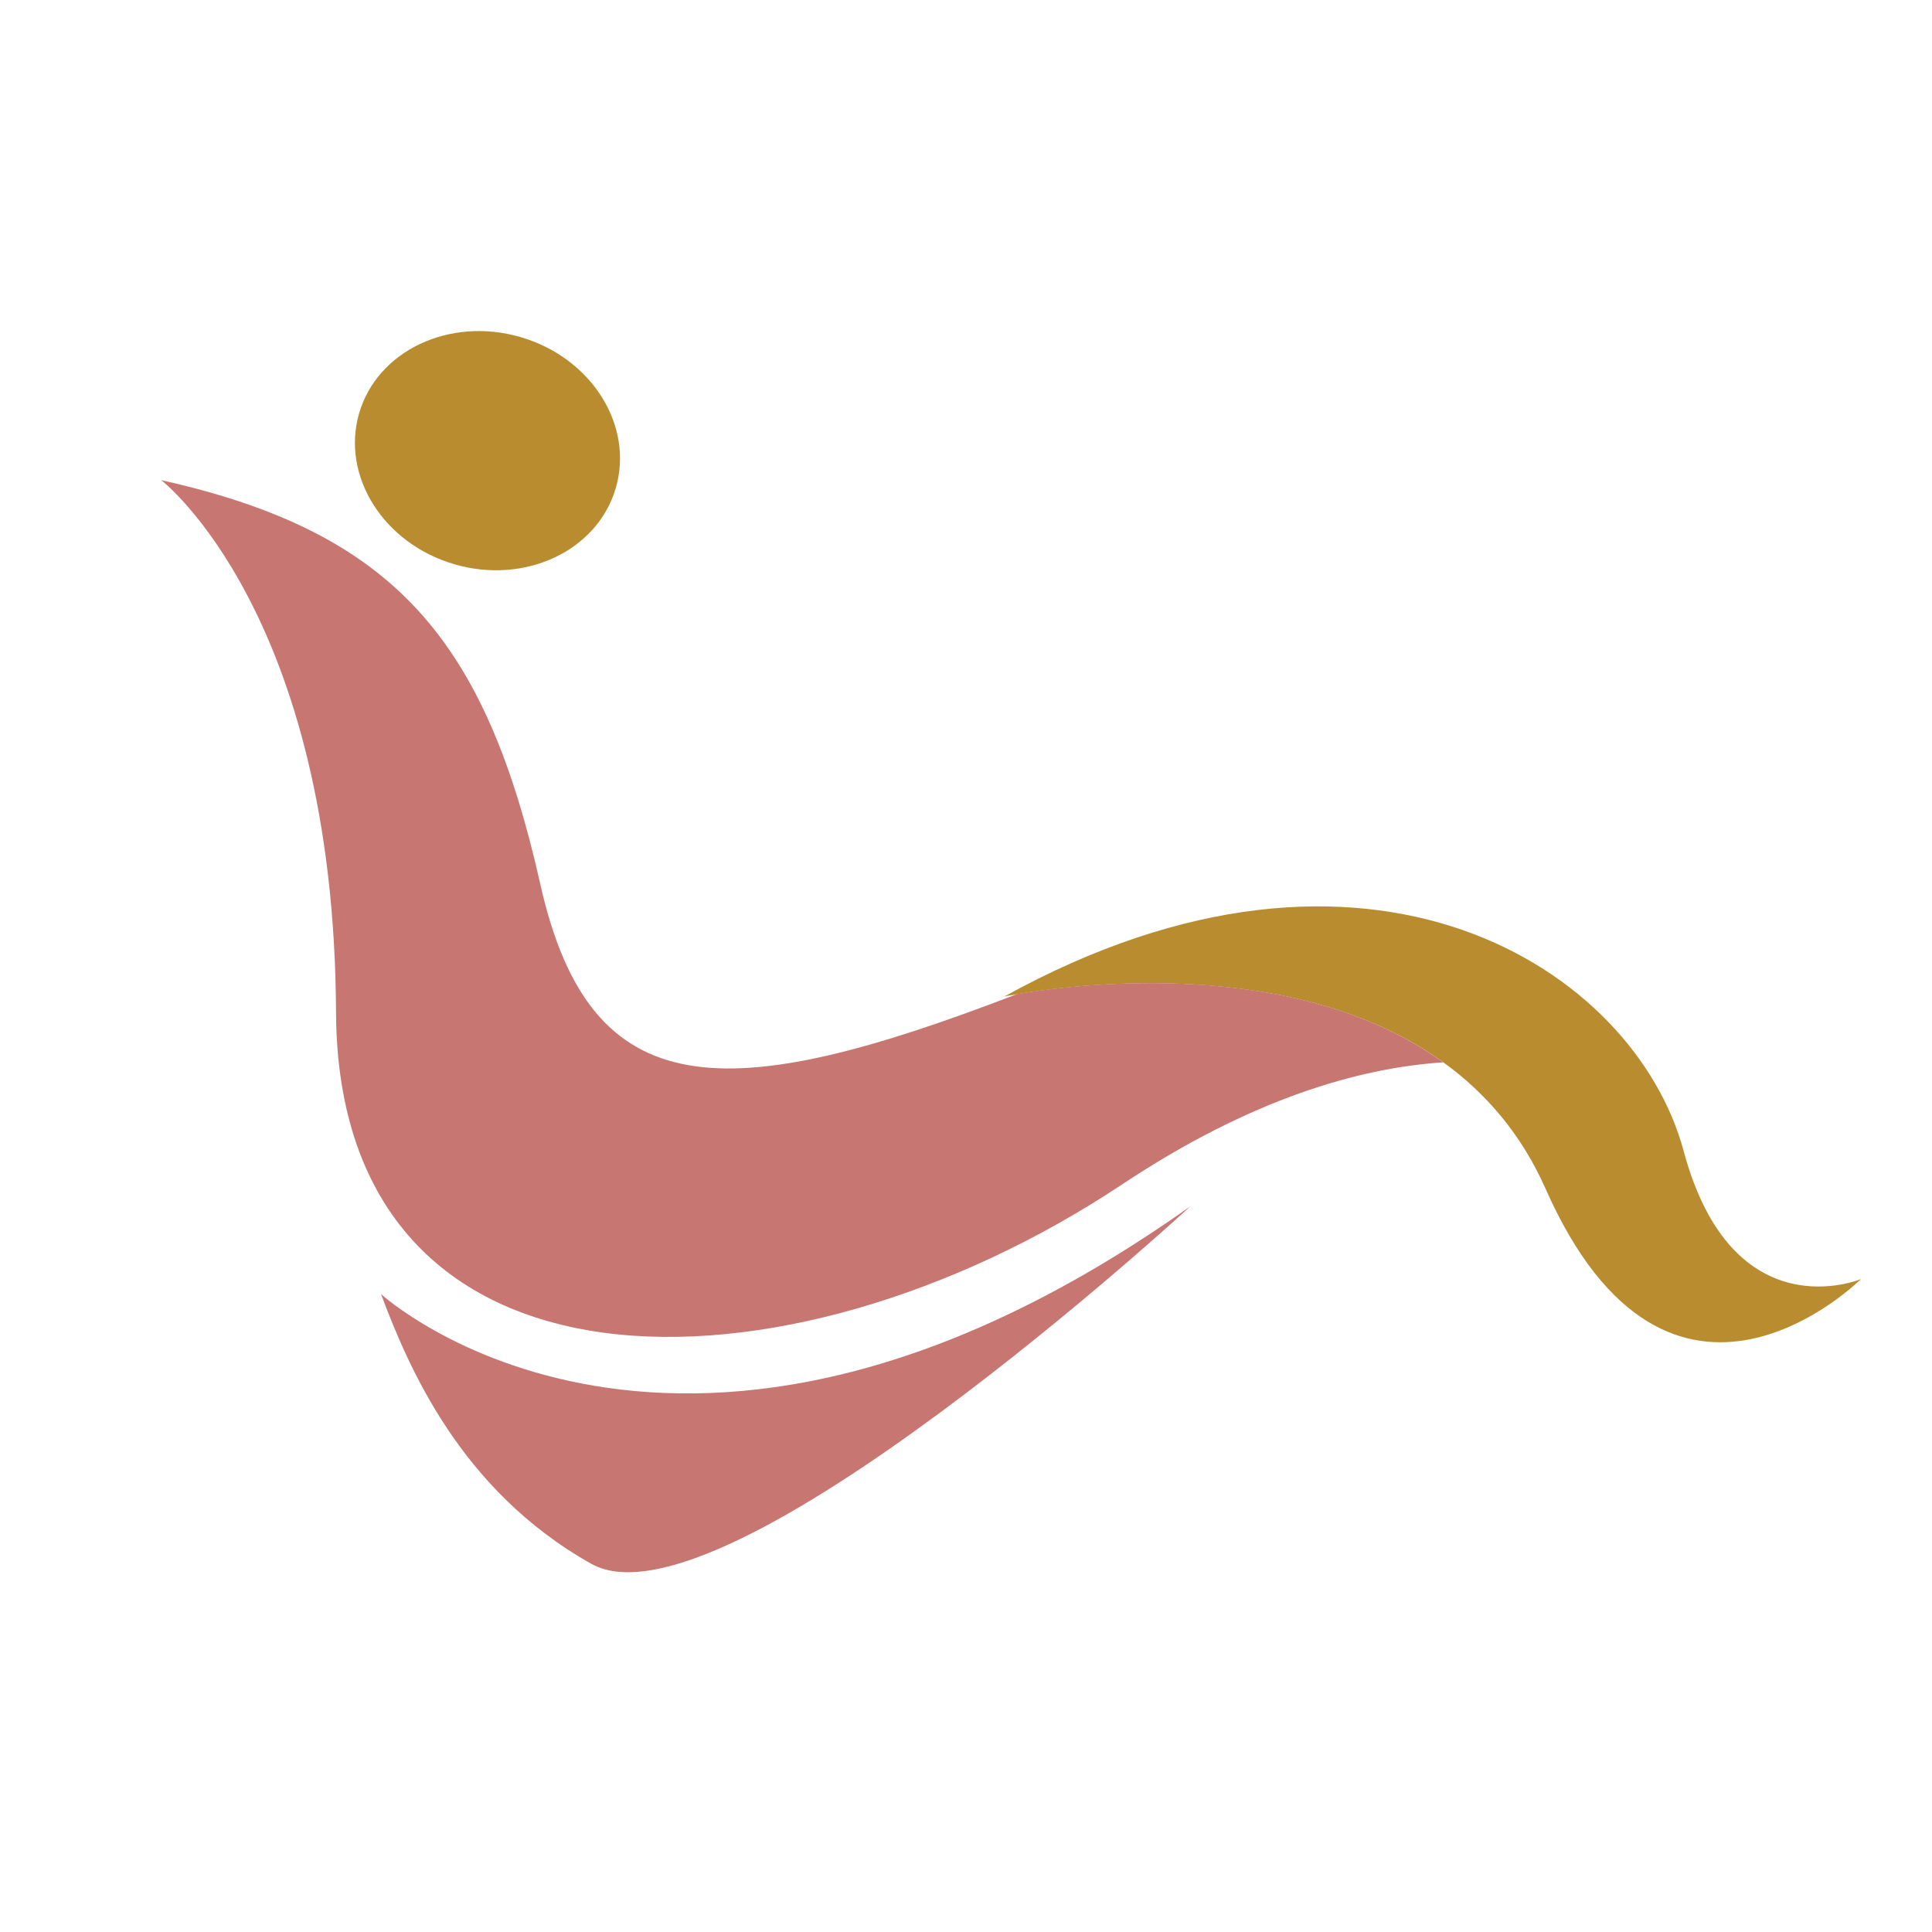 <?xml version="1.0" encoding="utf-8"?>
<!-- Generator: Adobe Illustrator 18.1.0, SVG Export Plug-In . SVG Version: 6.00 Build 0)  -->
<svg version="1.1" id="Layer_1" xmlns="http://www.w3.org/2000/svg" xmlns:xlink="http://www.w3.org/1999/xlink" x="0px" y="0px"
	 viewBox="0 0 1500 1500" enable-background="new 0 0 1500 1500" xml:space="preserve">
<g>
	<path fill="#B98D2F" d="M352.8,438.1c55,16,111.1-10.5,125.3-59.2c14.2-48.7-18.9-101.2-74-117.2c-55-16-111.1,10.5-125.3,59.2
		C264.7,369.6,297.8,422.1,352.8,438.1z"/>
	<path fill="#B98D2F" d="M1307.2,893.7c-37.9-141.1-244-276.6-527.5-120c0,0,3.6-0.8,9.9-1.8c42.7-7.3,215.7-30.4,331,52.9
		c32.4,23.4,60.3,55.1,79.3,98c96.7,218.3,244.9,70.3,244.9,70.3S1345.2,1034.8,1307.2,893.7z"/>
	<path fill="#C87672" d="M789.6,771.8c-226.4,87.3-331.1,88.1-370-84.9C377.1,497.5,307,413.3,125.2,372.8
		c0,0,134.3,103.4,135.7,413.3c1.5,311.3,348.9,307.1,610.1,133.6c100.2-66.6,184.1-90.6,249.5-94.9
		C1005.3,741.4,832.2,764.5,789.6,771.8z"/>
	<path fill="#C87672" d="M295.8,1004.7c21,55.8,61.3,152.2,163.2,209.4c101.9,57.2,465.3-277.6,465.3-277.6
		C528.2,1217.4,295.8,1004.7,295.8,1004.7z"/>
</g>
</svg>
